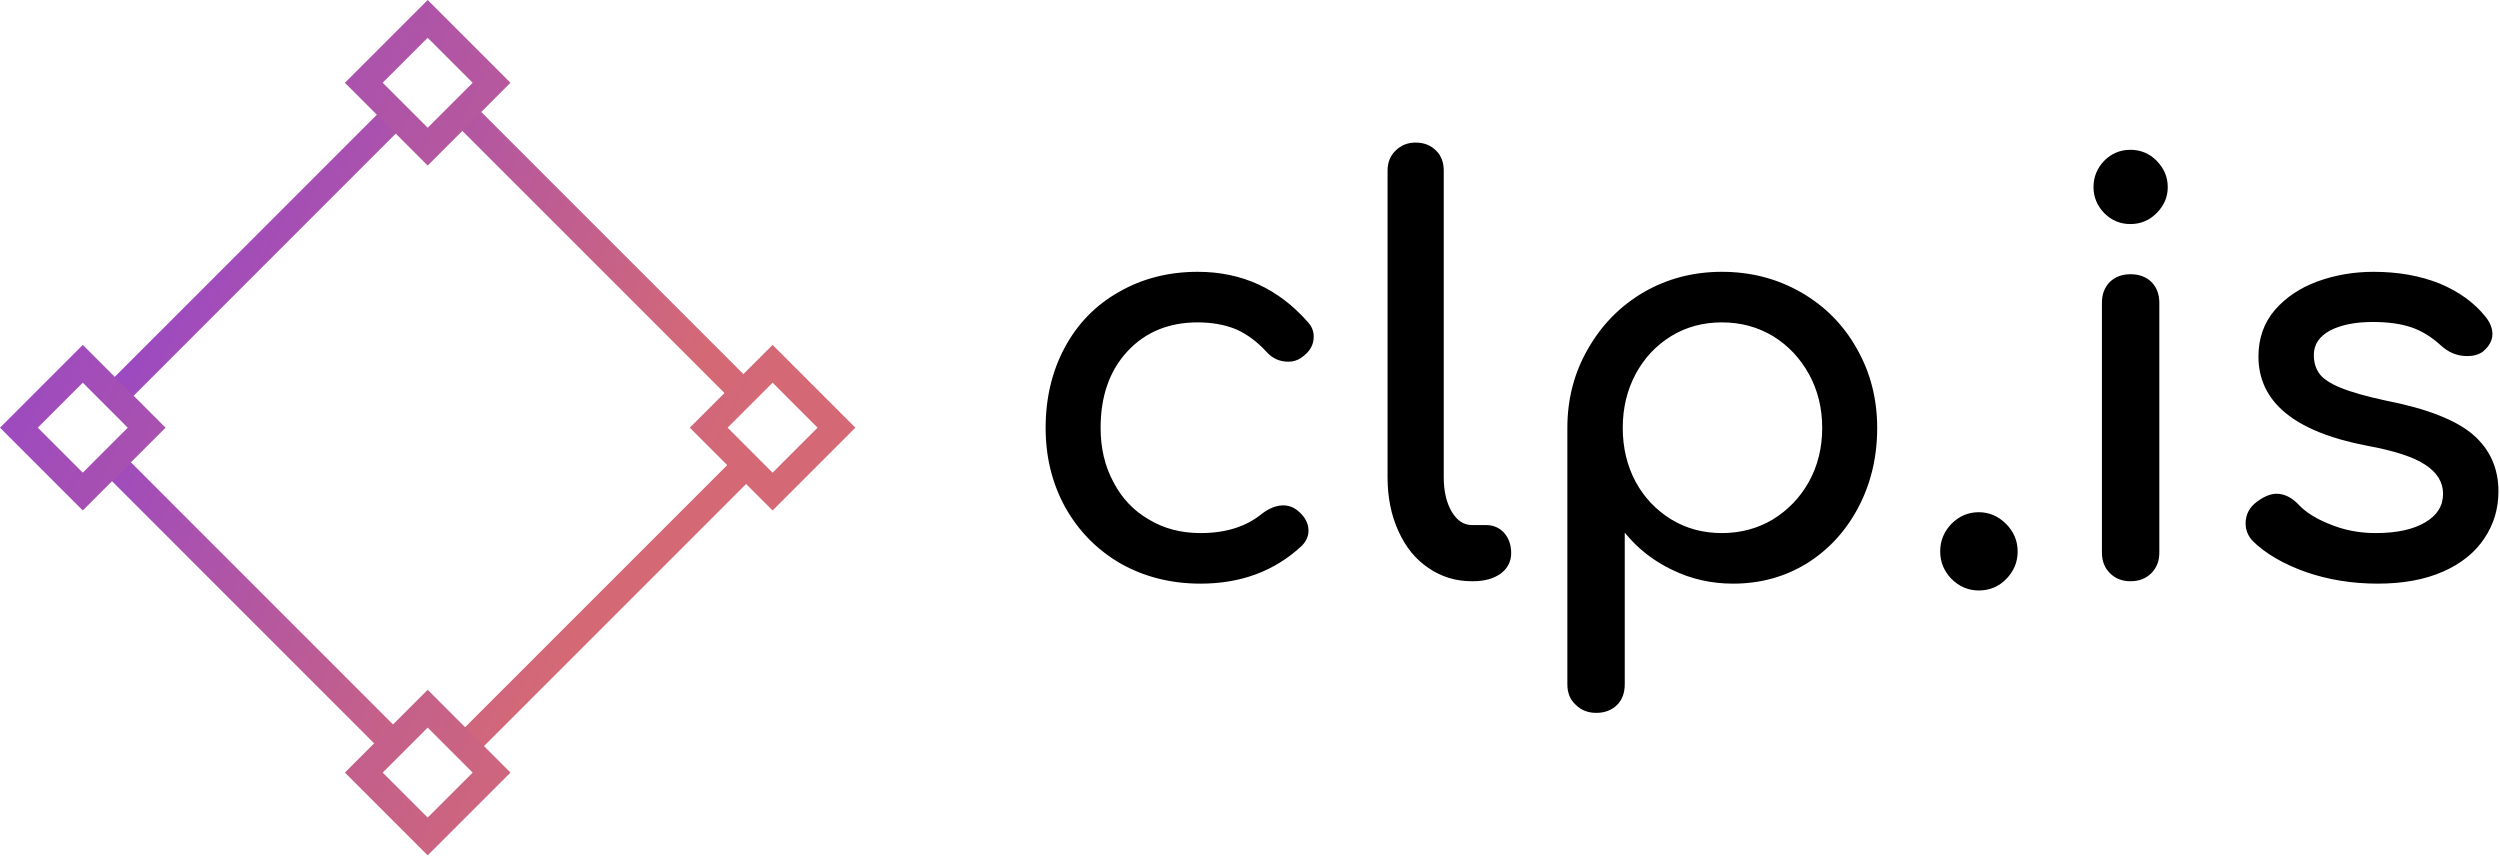 <svg data-v-423bf9ae="" xmlns="http://www.w3.org/2000/svg" viewBox="0 0 263 90" class="iconLeft"><!----><!----><!----><g data-v-423bf9ae="" id="96428a37-55ee-4305-9378-abe6db10fc72" fill="#000000" transform="matrix(4.222,0,0,4.222,106.327,9.089)"><path d="M4.66 4.62L4.66 4.62Q6.31 4.62 7.41 5.88L7.41 5.88L7.41 5.88Q7.55 6.03 7.55 6.24L7.55 6.24L7.55 6.24Q7.55 6.55 7.24 6.76L7.24 6.76L7.24 6.76Q7.10 6.86 6.92 6.86L6.92 6.86L6.92 6.86Q6.59 6.86 6.37 6.61L6.37 6.61L6.37 6.61Q6.02 6.23 5.61 6.05L5.61 6.05L5.61 6.05Q5.19 5.88 4.66 5.88L4.66 5.88L4.66 5.88Q3.58 5.88 2.91 6.60L2.91 6.60L2.91 6.60Q2.24 7.32 2.24 8.51L2.24 8.51L2.24 8.51Q2.24 9.27 2.56 9.86L2.56 9.86L2.56 9.86Q2.87 10.46 3.44 10.79L3.44 10.79L3.44 10.79Q4.00 11.13 4.73 11.13L4.73 11.13L4.73 11.13Q5.68 11.13 6.27 10.64L6.27 10.64L6.27 10.64Q6.54 10.44 6.79 10.44L6.79 10.44L6.79 10.44Q6.99 10.44 7.15 10.57L7.15 10.57L7.15 10.57Q7.42 10.79 7.42 11.07L7.42 11.07L7.42 11.07Q7.42 11.28 7.25 11.45L7.25 11.45L7.25 11.45Q6.24 12.39 4.73 12.39L4.73 12.39L4.73 12.39Q3.63 12.39 2.74 11.89L2.74 11.89L2.74 11.89Q1.86 11.38 1.36 10.49L1.36 10.49L1.36 10.49Q0.87 9.60 0.87 8.51L0.87 8.51L0.87 8.51Q0.87 7.39 1.35 6.50L1.35 6.50L1.35 6.50Q1.83 5.61 2.70 5.12L2.70 5.12L2.70 5.12Q3.57 4.62 4.66 4.62L4.66 4.62ZM9.39 2.10L9.39 2.10Q9.39 1.79 9.59 1.60L9.59 1.60L9.59 1.60Q9.79 1.40 10.09 1.40L10.09 1.40L10.09 1.40Q10.40 1.40 10.60 1.60L10.60 1.60L10.60 1.60Q10.79 1.79 10.79 2.10L10.79 2.10L10.79 9.74L10.79 9.74Q10.79 10.26 10.99 10.60L10.99 10.60L10.99 10.60Q11.19 10.93 11.49 10.93L11.49 10.93L11.84 10.93L11.84 10.93Q12.12 10.93 12.30 11.13L12.30 11.13L12.30 11.13Q12.47 11.33 12.47 11.63L12.47 11.63L12.47 11.63Q12.47 11.94 12.21 12.14L12.21 12.14L12.21 12.14Q11.94 12.33 11.52 12.33L11.52 12.33L11.49 12.33L11.49 12.33Q10.89 12.33 10.41 12.00L10.41 12.00L10.41 12.00Q9.93 11.68 9.66 11.08L9.66 11.08L9.66 11.08Q9.39 10.49 9.39 9.74L9.39 9.74L9.39 2.10ZM17.72 4.62L17.72 4.62Q18.80 4.62 19.69 5.13L19.69 5.13L19.69 5.13Q20.58 5.64 21.08 6.53L21.08 6.53L21.08 6.53Q21.59 7.42 21.59 8.51L21.59 8.51L21.59 8.51Q21.59 9.60 21.12 10.49L21.12 10.49L21.12 10.49Q20.65 11.38 19.83 11.89L19.83 11.89L19.83 11.89Q19.01 12.39 18.00 12.39L18.00 12.39L18.00 12.39Q17.19 12.39 16.49 12.05L16.49 12.05L16.49 12.05Q15.79 11.72 15.30 11.12L15.30 11.12L15.30 14.90L15.30 14.90Q15.30 15.22 15.11 15.41L15.11 15.41L15.11 15.41Q14.91 15.61 14.59 15.61L14.59 15.61L14.59 15.61Q14.28 15.61 14.08 15.41L14.08 15.41L14.08 15.41Q13.87 15.22 13.87 14.90L13.87 14.90L13.87 8.51L13.87 8.51Q13.87 7.42 14.39 6.53L14.39 6.53L14.39 6.53Q14.90 5.64 15.77 5.13L15.77 5.13L15.77 5.13Q16.65 4.62 17.72 4.62L17.72 4.62ZM17.72 11.13L17.72 11.13Q18.42 11.13 18.99 10.79L18.99 10.79L18.99 10.79Q19.56 10.44 19.89 9.85L19.89 9.85L19.89 9.85Q20.22 9.25 20.22 8.51L20.22 8.51L20.22 8.51Q20.22 7.77 19.89 7.17L19.89 7.17L19.89 7.17Q19.56 6.57 18.99 6.22L18.99 6.22L18.99 6.22Q18.42 5.88 17.72 5.88L17.72 5.88L17.72 5.88Q17.02 5.88 16.46 6.22L16.46 6.22L16.46 6.22Q15.89 6.57 15.57 7.17L15.57 7.17L15.57 7.17Q15.25 7.77 15.25 8.51L15.25 8.51L15.25 8.51Q15.25 9.25 15.57 9.85L15.57 9.85L15.57 9.85Q15.89 10.44 16.46 10.79L16.46 10.79L16.46 10.79Q17.02 11.13 17.72 11.13L17.72 11.13ZM24.12 10.61L24.12 10.61Q24.51 10.61 24.80 10.90L24.80 10.90L24.80 10.90Q25.09 11.19 25.09 11.59L25.09 11.59L25.09 11.59Q25.09 11.98 24.81 12.27L24.81 12.27L24.81 12.27Q24.53 12.56 24.12 12.56L24.12 12.56L24.12 12.56Q23.73 12.56 23.44 12.27L23.44 12.27L23.44 12.27Q23.16 11.98 23.16 11.59L23.16 11.59L23.16 11.59Q23.16 11.19 23.44 10.90L23.44 10.90L23.44 10.90Q23.73 10.61 24.12 10.61L24.12 10.61ZM27.19 5.39L27.19 5.39Q27.19 5.07 27.39 4.87L27.39 4.87L27.39 4.87Q27.59 4.68 27.90 4.68L27.90 4.68L27.90 4.68Q28.22 4.68 28.42 4.87L28.42 4.87L28.42 4.87Q28.62 5.07 28.62 5.39L28.62 5.39L28.62 11.62L28.62 11.62Q28.62 11.93 28.42 12.13L28.42 12.13L28.42 12.13Q28.22 12.33 27.90 12.33L27.90 12.33L27.90 12.33Q27.59 12.33 27.39 12.13L27.39 12.13L27.39 12.13Q27.19 11.93 27.19 11.62L27.19 11.62L27.19 5.39ZM27.90 1.58L27.90 1.58Q28.28 1.58 28.55 1.85L28.55 1.85L28.55 1.85Q28.83 2.13 28.83 2.51L28.83 2.51L28.83 2.51Q28.83 2.88 28.55 3.16L28.55 3.16L28.55 3.16Q28.28 3.43 27.90 3.43L27.90 3.43L27.90 3.43Q27.52 3.43 27.25 3.16L27.25 3.16L27.25 3.16Q26.98 2.88 26.98 2.51L26.98 2.51L26.98 2.51Q26.98 2.13 27.25 1.85L27.25 1.85L27.25 1.85Q27.52 1.58 27.90 1.58L27.90 1.58ZM33.96 4.62L33.96 4.62Q34.87 4.62 35.60 4.91L35.60 4.91L35.60 4.91Q36.32 5.21 36.74 5.73L36.74 5.73L36.74 5.73Q36.92 5.95 36.92 6.17L36.92 6.17L36.92 6.17Q36.92 6.41 36.68 6.61L36.68 6.61L36.68 6.61Q36.53 6.72 36.29 6.72L36.29 6.72L36.29 6.72Q35.92 6.72 35.63 6.45L35.63 6.45L35.63 6.45Q35.28 6.13 34.89 6.00L34.89 6.00L34.89 6.00Q34.50 5.87 33.94 5.87L33.94 5.87L33.94 5.87Q33.29 5.87 32.88 6.08L32.88 6.08L32.88 6.08Q32.47 6.30 32.47 6.69L32.47 6.69L32.47 6.69Q32.47 6.97 32.61 7.16L32.61 7.16L32.61 7.16Q32.75 7.35 33.14 7.51L33.14 7.51L33.14 7.51Q33.53 7.67 34.27 7.83L34.27 7.83L34.27 7.83Q35.80 8.13 36.44 8.68L36.44 8.68L36.44 8.68Q37.07 9.23 37.07 10.09L37.07 10.09L37.07 10.09Q37.07 10.74 36.72 11.26L36.72 11.26L36.72 11.26Q36.37 11.79 35.69 12.09L35.69 12.09L35.69 12.09Q35.01 12.39 34.06 12.39L34.06 12.39L34.06 12.39Q33.11 12.39 32.27 12.10L32.27 12.10L32.27 12.10Q31.43 11.80 30.95 11.33L30.95 11.33L30.95 11.33Q30.77 11.14 30.77 10.89L30.77 10.89L30.77 10.89Q30.77 10.56 31.05 10.35L31.05 10.35L31.05 10.35Q31.32 10.15 31.54 10.15L31.54 10.15L31.54 10.15Q31.82 10.15 32.07 10.40L32.07 10.40L32.07 10.40Q32.34 10.70 32.87 10.91L32.87 10.91L32.87 10.91Q33.40 11.13 34.01 11.13L34.01 11.13L34.01 11.13Q34.80 11.13 35.25 10.86L35.25 10.86L35.25 10.86Q35.69 10.60 35.69 10.15L35.69 10.15L35.69 10.15Q35.69 9.72 35.25 9.43L35.25 9.43L35.25 9.43Q34.82 9.14 33.78 8.95L33.78 8.95L33.78 8.95Q31.09 8.43 31.09 6.73L31.09 6.73L31.09 6.73Q31.09 6.05 31.50 5.57L31.50 5.57L31.50 5.57Q31.91 5.10 32.56 4.86L32.56 4.86L32.56 4.86Q33.22 4.62 33.96 4.62L33.96 4.62Z"></path></g><defs data-v-423bf9ae=""><linearGradient data-v-423bf9ae="" gradientTransform="rotate(25)" id="fd457003-ab00-43e1-b804-1401a21f3207" x1="0%" y1="0%" x2="100%" y2="0%"><stop data-v-423bf9ae="" offset="0%" style="stop-color: rgb(142, 66, 211); stop-opacity: 1;"></stop><stop data-v-423bf9ae="" offset="100%" style="stop-color: rgb(212, 105, 117); stop-opacity: 1;"></stop></linearGradient></defs><g data-v-423bf9ae="" id="bc6570af-1e5b-4451-8e8c-ace5a940c793" transform="matrix(2.812,0,0,2.812,0,0)" stroke="none" fill="url(#fd457003-ab00-43e1-b804-1401a21f3207)"><path d="M4.029 14.362L14.362 4.028l.707.707L4.736 15.07zM17.135 27.47L27.47 17.135l.707.707-10.333 10.333zM4.029 17.841l.707-.707 10.333 10.334-.707.707zM17.135 4.735l.708-.707L28.176 14.36l-.707.707z"></path><g><path d="M16 1.414l1.683 1.683L16 4.779l-1.683-1.683L16 1.414M16 0l-3.097 3.097L16 6.194l3.097-3.097L16 0zM16 27.221l1.683 1.683L16 30.586l-1.683-1.683L16 27.221m0-1.415l-3.097 3.097L16 32l3.097-3.097L16 25.806zM3.097 14.317L4.779 16l-1.683 1.683L1.414 16l1.683-1.683m0-1.414L0 16l3.097 3.097L6.194 16l-3.097-3.097zM28.903 14.317L30.586 16l-1.683 1.683L27.221 16l1.682-1.683m0-1.414L25.806 16l3.097 3.097L32 16l-3.097-3.097z"></path></g></g><!----></svg>